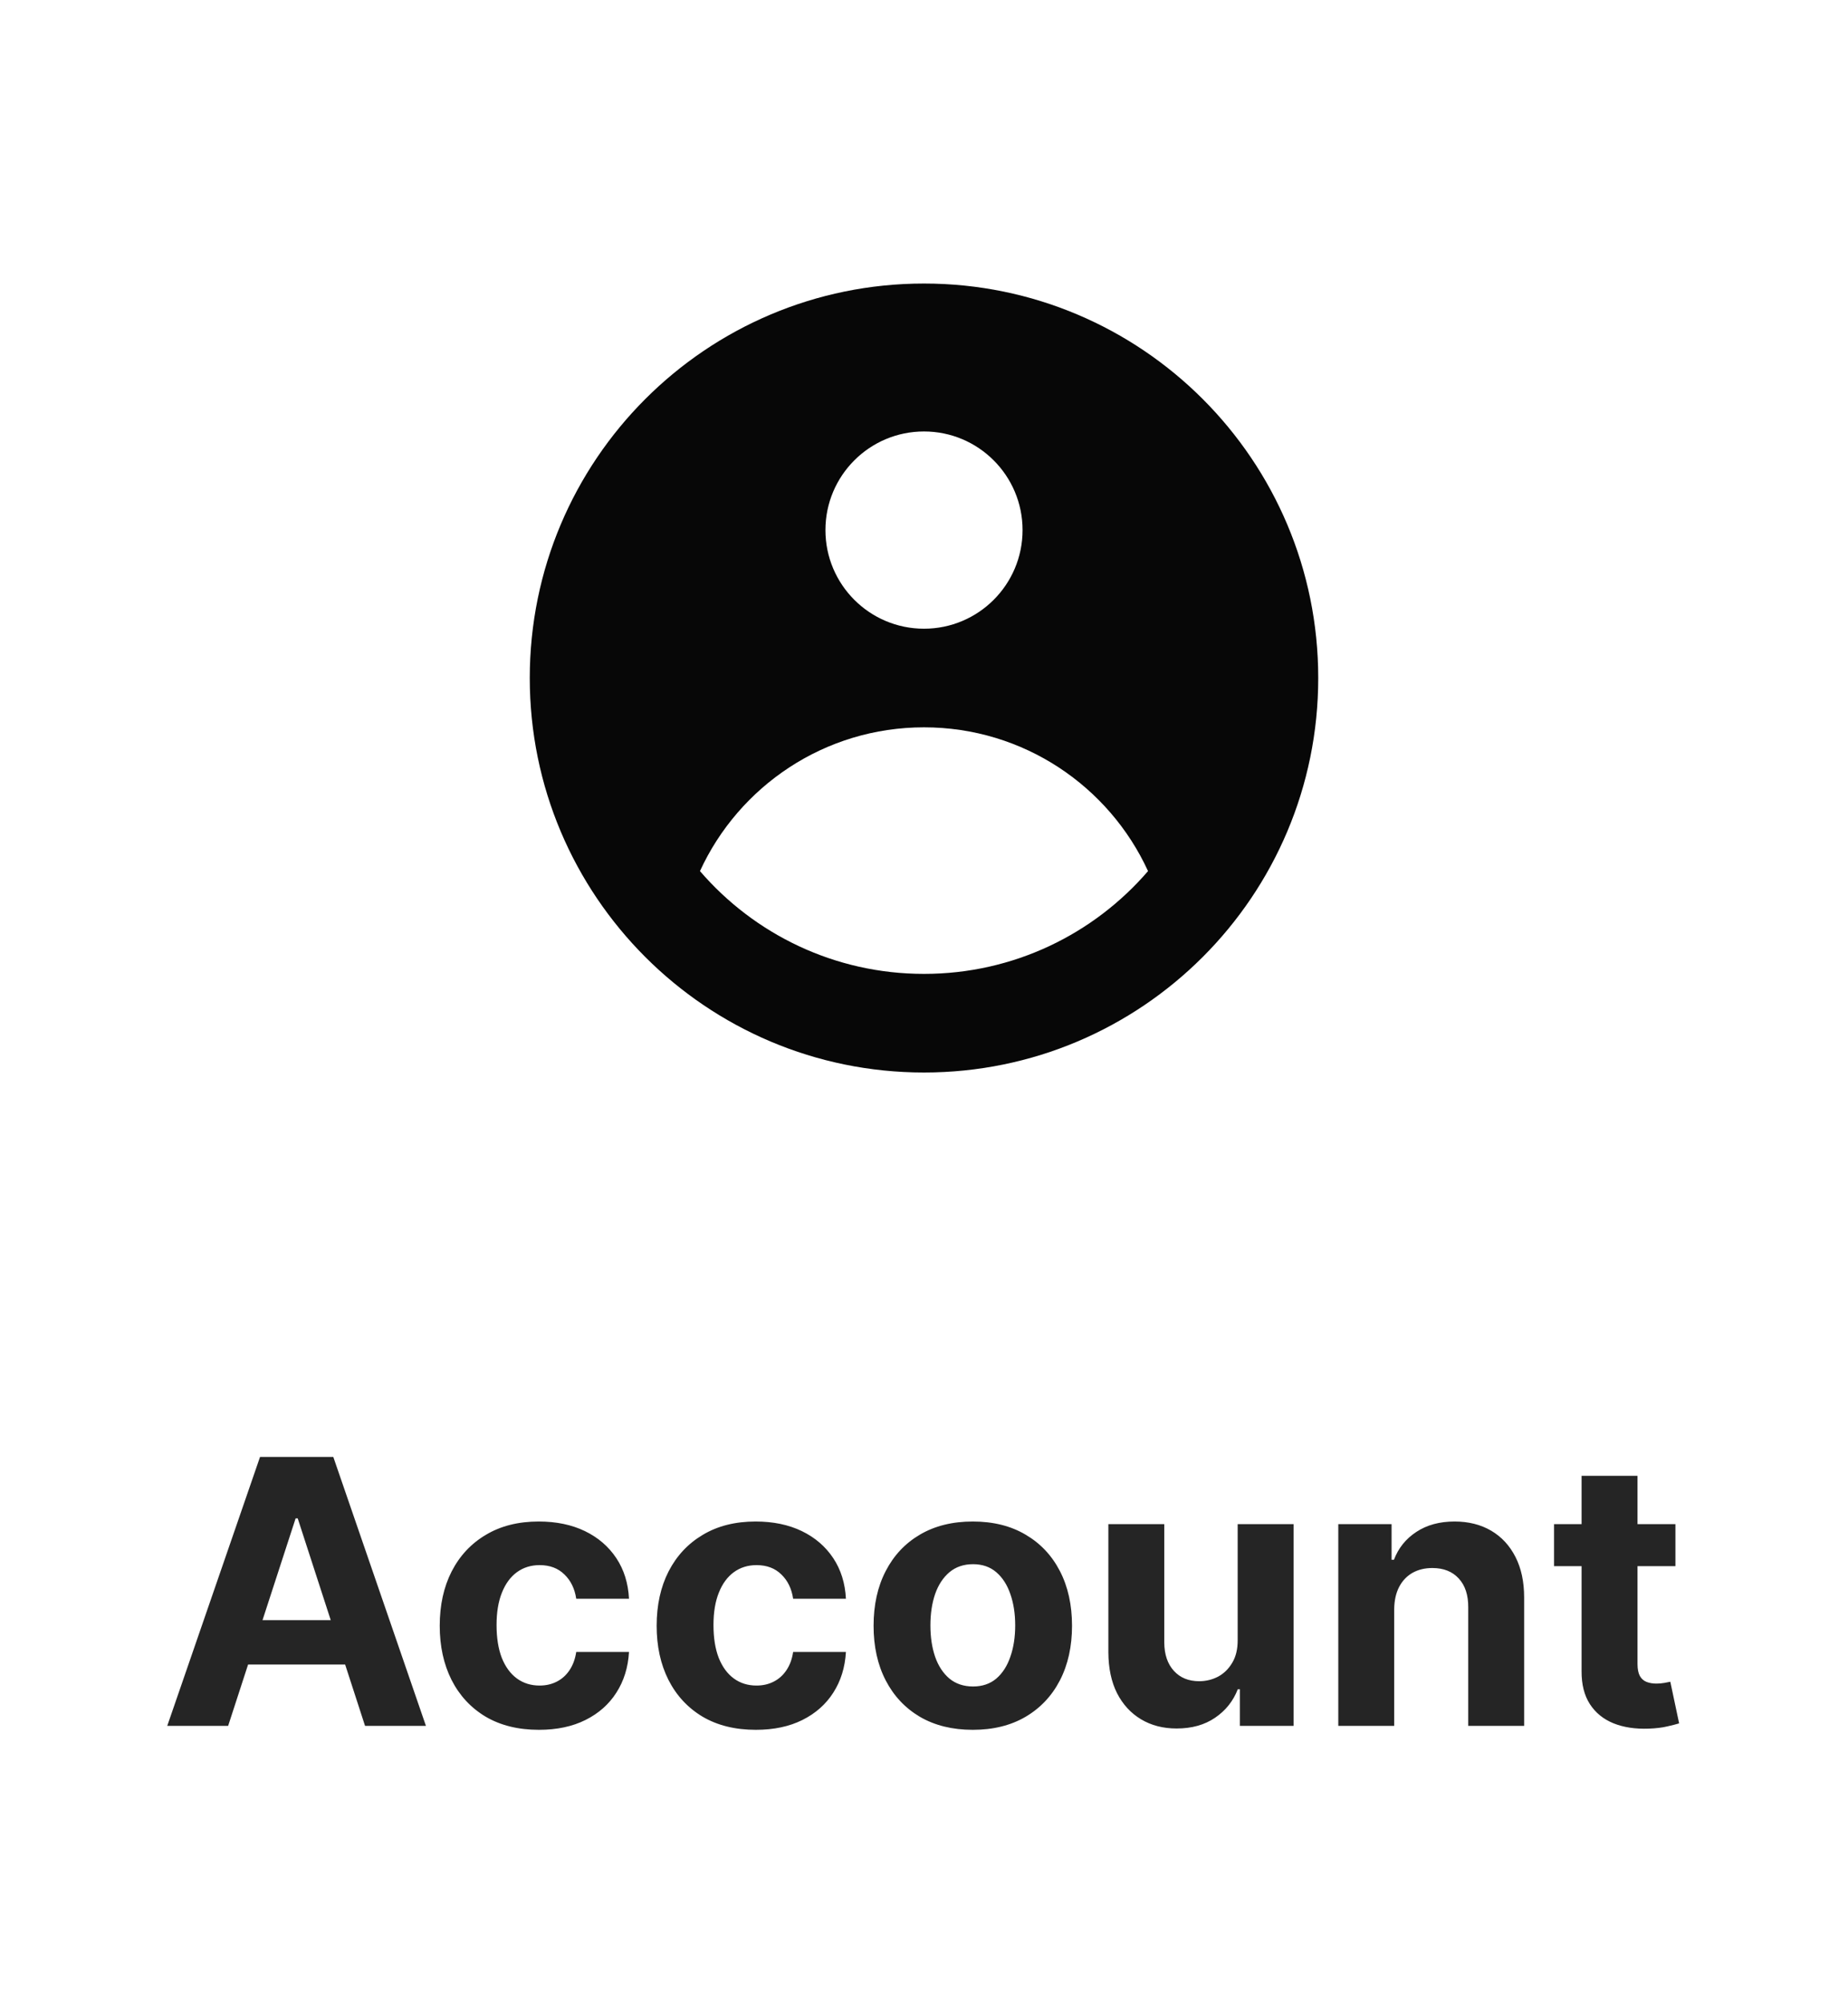 <svg width="60" height="65" viewBox="0 0 60 65" fill="none" xmlns="http://www.w3.org/2000/svg">
<path fill-rule="evenodd" clip-rule="evenodd" d="M42.8 22C42.8 29.069 37.069 34.8 30 34.8C22.931 34.8 17.2 29.069 17.2 22C17.2 14.931 22.931 9.2 30 9.2C37.069 9.2 42.8 14.931 42.8 22ZM33.2 17.2C33.2 18.967 31.767 20.4 30 20.4C28.233 20.4 26.8 18.967 26.8 17.2C26.8 15.433 28.233 14 30 14C31.767 14 33.2 15.433 33.2 17.2ZM30 23.6C26.772 23.6 23.991 25.512 22.726 28.265C24.487 30.307 27.092 31.6 30 31.6C32.908 31.6 35.514 30.307 37.274 28.265C36.01 25.512 33.228 23.6 30 23.6Z" fill="#070707"/>
<path d="M7.407 56H5.43L8.443 47.273H10.821L13.829 56H11.852L9.666 49.267H9.598L7.407 56ZM7.284 52.57H11.954V54.01H7.284V52.57ZM17.498 56.128C16.828 56.128 16.251 55.986 15.768 55.702C15.288 55.415 14.919 55.017 14.66 54.508C14.405 54 14.277 53.415 14.277 52.753C14.277 52.082 14.406 51.494 14.664 50.989C14.926 50.48 15.296 50.084 15.777 49.8C16.257 49.513 16.828 49.369 17.49 49.369C18.061 49.369 18.561 49.473 18.99 49.68C19.419 49.888 19.758 50.179 20.008 50.554C20.258 50.929 20.396 51.369 20.422 51.875H18.709C18.66 51.548 18.532 51.285 18.325 51.087C18.12 50.885 17.852 50.784 17.52 50.784C17.238 50.784 16.992 50.861 16.782 51.014C16.575 51.165 16.413 51.385 16.297 51.675C16.18 51.965 16.122 52.315 16.122 52.727C16.122 53.145 16.179 53.5 16.292 53.793C16.409 54.085 16.572 54.308 16.782 54.462C16.992 54.615 17.238 54.692 17.52 54.692C17.727 54.692 17.913 54.649 18.078 54.564C18.245 54.479 18.383 54.355 18.491 54.193C18.602 54.028 18.674 53.831 18.709 53.601H20.422C20.393 54.101 20.257 54.541 20.012 54.922C19.771 55.3 19.437 55.595 19.011 55.808C18.585 56.021 18.081 56.128 17.498 56.128ZM24.541 56.128C23.871 56.128 23.294 55.986 22.811 55.702C22.331 55.415 21.962 55.017 21.703 54.508C21.447 54 21.32 53.415 21.32 52.753C21.32 52.082 21.449 51.494 21.707 50.989C21.969 50.48 22.34 50.084 22.82 49.8C23.3 49.513 23.871 49.369 24.533 49.369C25.104 49.369 25.604 49.473 26.033 49.68C26.462 49.888 26.801 50.179 27.051 50.554C27.301 50.929 27.439 51.369 27.465 51.875H25.751C25.703 51.548 25.575 51.285 25.368 51.087C25.163 50.885 24.895 50.784 24.562 50.784C24.281 50.784 24.035 50.861 23.825 51.014C23.618 51.165 23.456 51.385 23.34 51.675C23.223 51.965 23.165 52.315 23.165 52.727C23.165 53.145 23.222 53.5 23.335 53.793C23.452 54.085 23.615 54.308 23.825 54.462C24.035 54.615 24.281 54.692 24.562 54.692C24.77 54.692 24.956 54.649 25.121 54.564C25.288 54.479 25.426 54.355 25.534 54.193C25.645 54.028 25.717 53.831 25.751 53.601H27.465C27.436 54.101 27.3 54.541 27.055 54.922C26.814 55.3 26.48 55.595 26.054 55.808C25.628 56.021 25.124 56.128 24.541 56.128ZM31.584 56.128C30.922 56.128 30.35 55.987 29.867 55.706C29.387 55.422 29.016 55.027 28.755 54.521C28.493 54.013 28.363 53.423 28.363 52.753C28.363 52.077 28.493 51.486 28.755 50.98C29.016 50.472 29.387 50.077 29.867 49.795C30.35 49.511 30.922 49.369 31.584 49.369C32.246 49.369 32.817 49.511 33.297 49.795C33.78 50.077 34.152 50.472 34.414 50.98C34.675 51.486 34.806 52.077 34.806 52.753C34.806 53.423 34.675 54.013 34.414 54.521C34.152 55.027 33.78 55.422 33.297 55.706C32.817 55.987 32.246 56.128 31.584 56.128ZM31.593 54.722C31.894 54.722 32.145 54.636 32.347 54.466C32.549 54.293 32.701 54.057 32.803 53.758C32.908 53.46 32.961 53.121 32.961 52.74C32.961 52.359 32.908 52.02 32.803 51.722C32.701 51.423 32.549 51.188 32.347 51.014C32.145 50.841 31.894 50.754 31.593 50.754C31.289 50.754 31.033 50.841 30.826 51.014C30.621 51.188 30.466 51.423 30.361 51.722C30.259 52.02 30.208 52.359 30.208 52.74C30.208 53.121 30.259 53.46 30.361 53.758C30.466 54.057 30.621 54.293 30.826 54.466C31.033 54.636 31.289 54.722 31.593 54.722ZM40.184 53.213V49.455H41.999V56H40.256V54.811H40.188C40.04 55.195 39.794 55.503 39.451 55.736C39.11 55.969 38.694 56.085 38.202 56.085C37.765 56.085 37.38 55.986 37.047 55.787C36.715 55.588 36.455 55.305 36.267 54.939C36.083 54.572 35.989 54.133 35.986 53.622V49.455H37.801V53.298C37.804 53.685 37.908 53.99 38.113 54.215C38.317 54.439 38.591 54.551 38.935 54.551C39.154 54.551 39.358 54.501 39.549 54.402C39.739 54.3 39.892 54.149 40.009 53.95C40.128 53.751 40.186 53.506 40.184 53.213ZM45.266 52.216V56H43.451V49.455H45.181V50.609H45.258C45.403 50.229 45.646 49.928 45.986 49.706C46.327 49.481 46.741 49.369 47.227 49.369C47.681 49.369 48.077 49.469 48.416 49.668C48.754 49.867 49.016 50.151 49.204 50.52C49.391 50.886 49.485 51.324 49.485 51.832V56H47.67V52.156C47.673 51.756 47.57 51.443 47.363 51.219C47.156 50.992 46.87 50.878 46.506 50.878C46.262 50.878 46.046 50.93 45.859 51.035C45.674 51.141 45.529 51.294 45.424 51.496C45.322 51.695 45.269 51.935 45.266 52.216ZM54.397 49.455V50.818H50.456V49.455H54.397ZM51.35 47.886H53.166V53.989C53.166 54.156 53.191 54.287 53.242 54.381C53.294 54.472 53.365 54.535 53.456 54.572C53.549 54.609 53.657 54.628 53.779 54.628C53.865 54.628 53.95 54.621 54.035 54.606C54.12 54.59 54.186 54.577 54.231 54.568L54.517 55.919C54.426 55.947 54.298 55.98 54.133 56.017C53.968 56.057 53.768 56.081 53.532 56.09C53.095 56.106 52.711 56.048 52.382 55.915C52.055 55.781 51.801 55.574 51.619 55.293C51.437 55.011 51.348 54.656 51.35 54.227V47.886Z" fill="#252525"/>
</svg>
